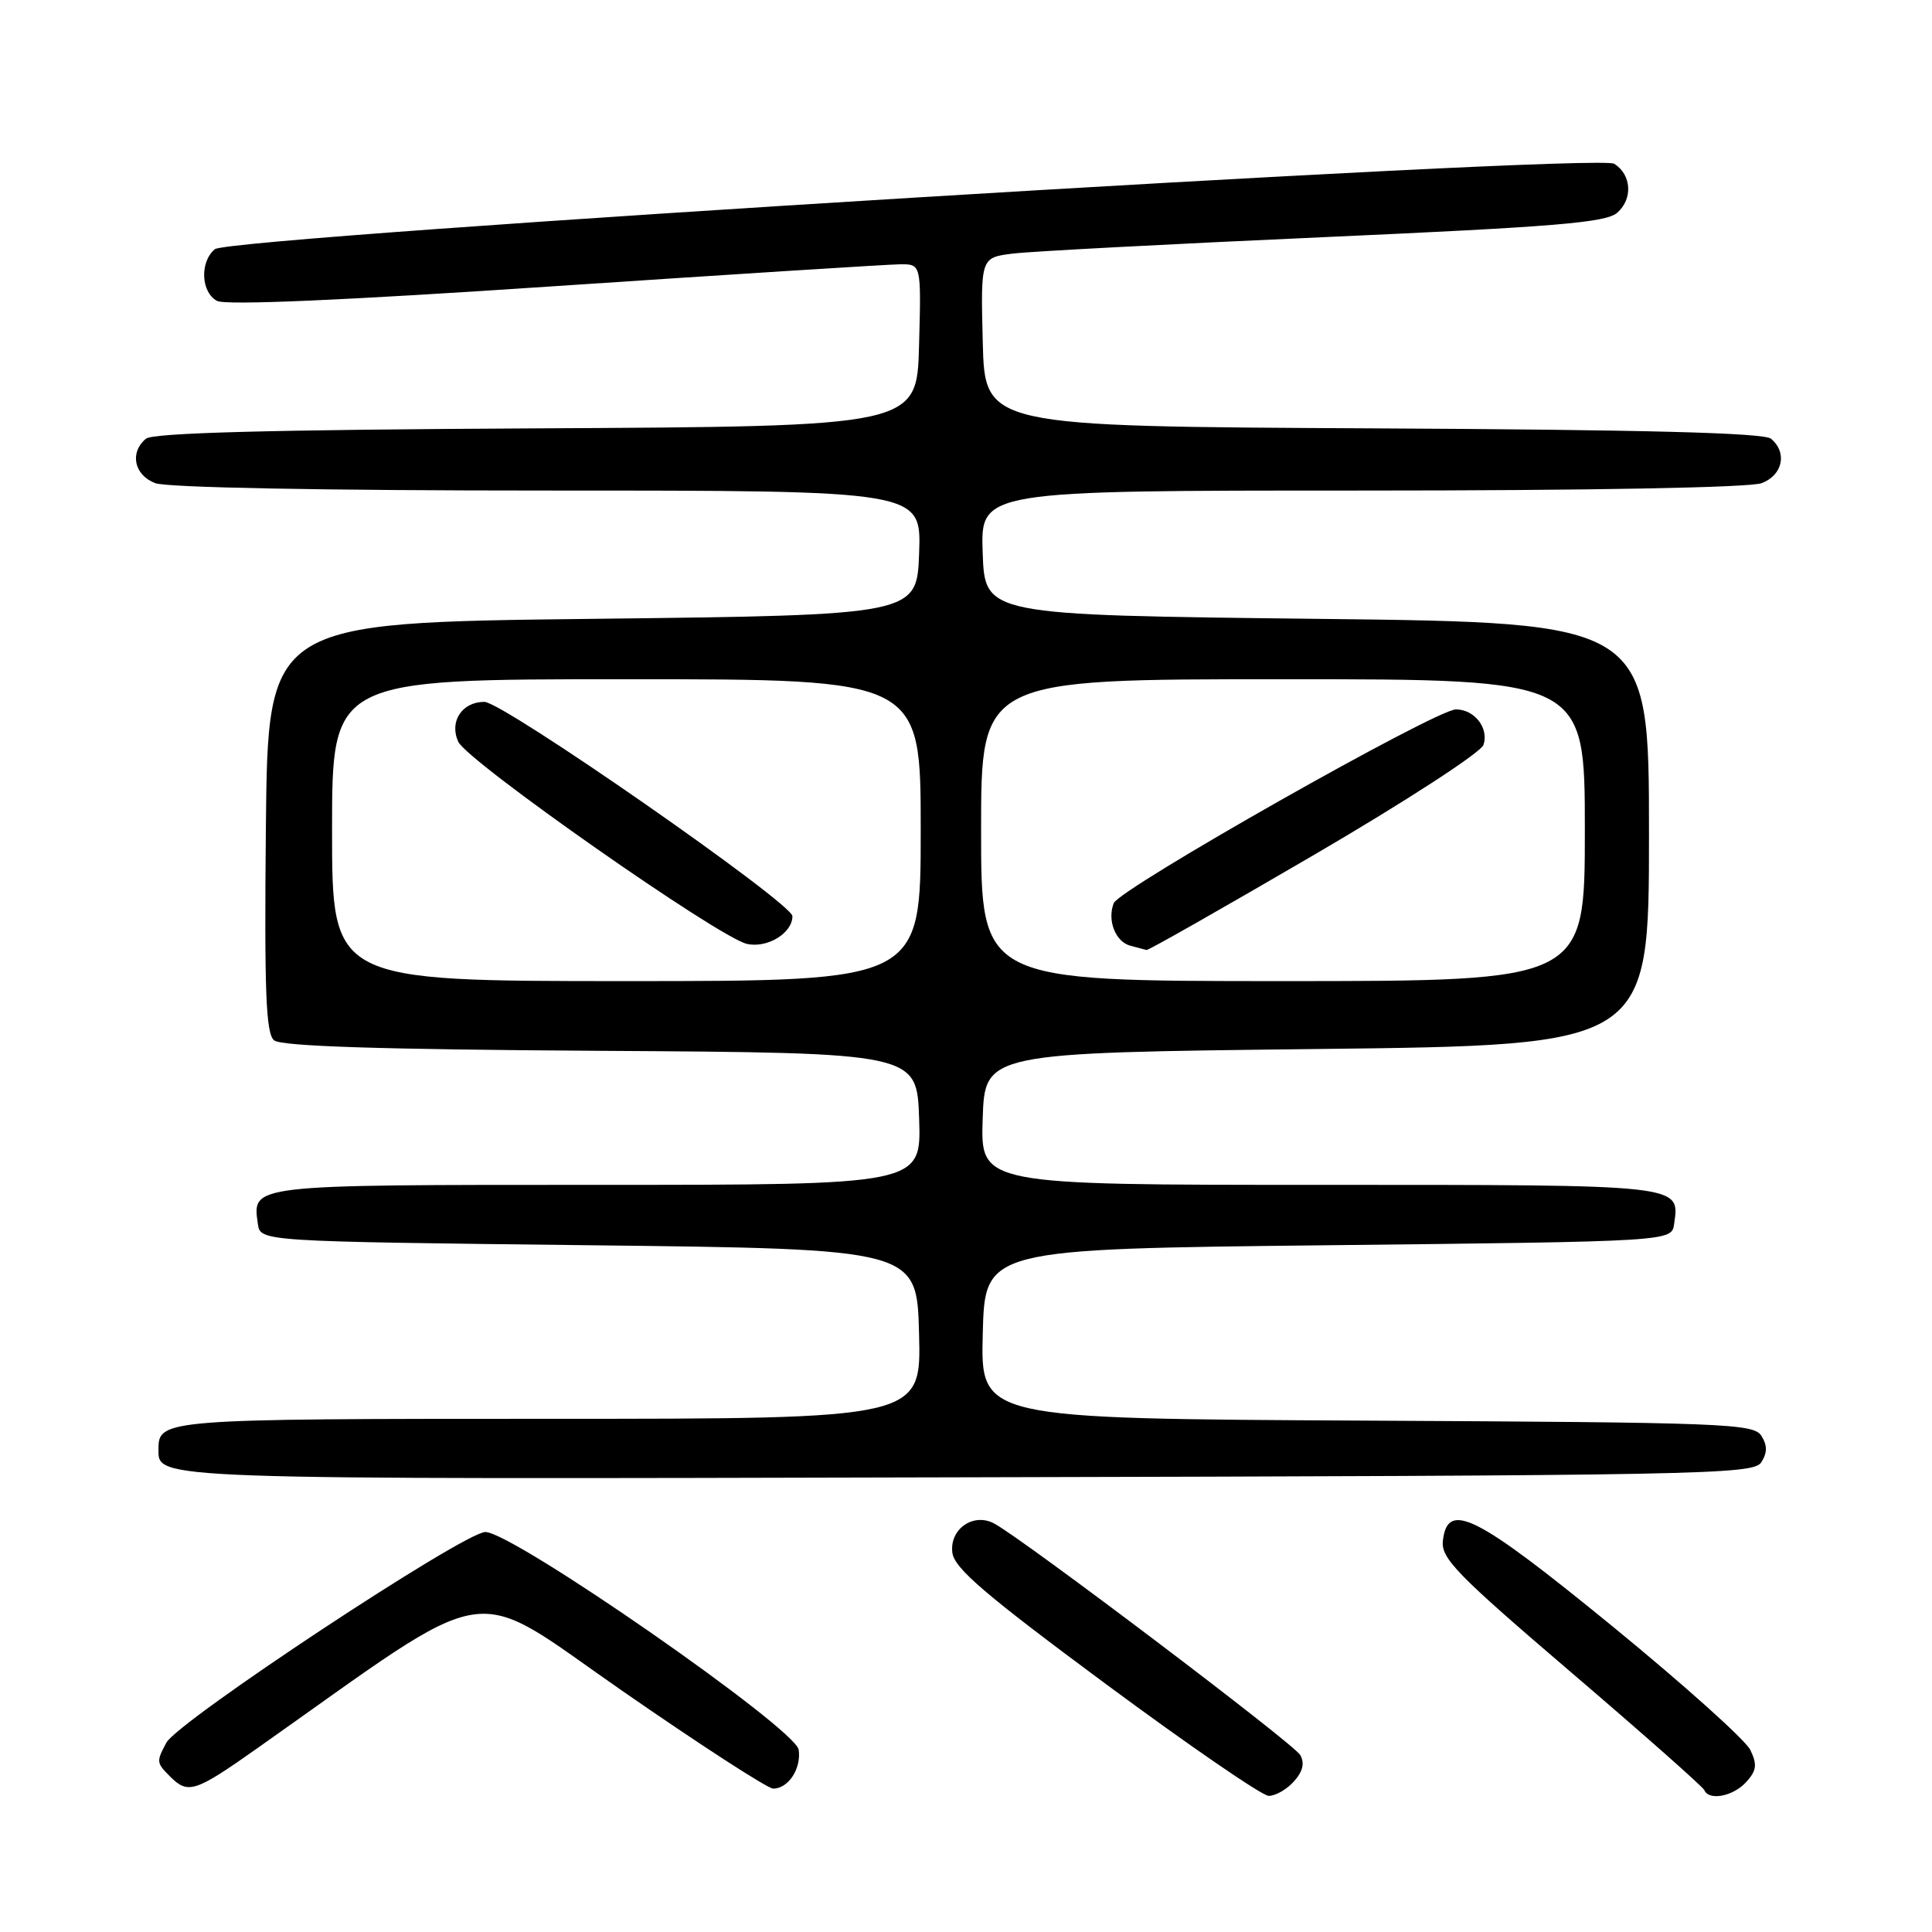 <?xml version="1.0" encoding="UTF-8" standalone="no"?>
<!DOCTYPE svg PUBLIC "-//W3C//DTD SVG 1.1//EN" "http://www.w3.org/Graphics/SVG/1.1/DTD/svg11.dtd" >
<svg xmlns="http://www.w3.org/2000/svg" xmlns:xlink="http://www.w3.org/1999/xlink" version="1.1" viewBox="0 0 256 256">
 <g >
 <path fill="currentColor"
d=" M 171.43 236.07 C 172.63 234.75 172.90 233.64 172.29 232.55 C 171.47 231.08 135.70 204.02 131.75 201.88 C 129.00 200.39 125.81 202.59 126.19 205.72 C 126.44 207.80 130.49 211.26 146.50 223.12 C 157.50 231.26 167.22 237.94 168.10 237.96 C 168.97 237.98 170.48 237.13 171.43 236.07 Z  M 231.38 236.13 C 232.76 234.61 232.86 233.82 231.93 231.88 C 231.30 230.57 223.09 223.21 213.69 215.52 C 195.53 200.68 191.81 198.80 191.19 204.15 C 190.92 206.48 193.00 208.61 208.19 221.60 C 217.71 229.74 225.65 236.76 225.83 237.20 C 226.44 238.65 229.66 238.03 231.38 236.13 Z  M 34.01 231.71 C 66.25 208.96 61.73 209.68 82.43 224.03 C 92.72 231.17 101.73 237.00 102.45 237.00 C 104.46 237.00 106.19 234.36 105.83 231.85 C 105.42 229.03 67.97 203.00 64.31 203.00 C 61.51 203.00 23.57 228.06 22.04 230.92 C 20.70 233.44 20.71 233.57 22.57 235.43 C 24.92 237.77 25.85 237.47 34.01 231.71 Z  M 233.39 193.75 C 234.19 192.47 234.19 191.53 233.39 190.25 C 232.36 188.63 228.59 188.48 181.11 188.24 C 129.93 187.98 129.93 187.98 130.22 176.74 C 130.50 165.50 130.50 165.50 176.00 165.00 C 221.50 164.50 221.50 164.50 221.83 162.19 C 222.57 156.92 223.30 157.00 174.84 157.00 C 129.92 157.00 129.92 157.00 130.21 148.25 C 130.50 139.50 130.50 139.50 174.50 139.00 C 218.50 138.50 218.50 138.50 218.50 110.50 C 218.50 82.50 218.50 82.50 174.50 82.00 C 130.50 81.50 130.50 81.50 130.21 73.25 C 129.92 65.00 129.92 65.00 180.39 65.00 C 210.77 65.00 231.89 64.61 233.43 64.02 C 236.23 62.96 236.86 59.96 234.66 58.13 C 233.72 57.35 217.85 56.94 181.91 56.76 C 130.50 56.50 130.50 56.50 130.22 45.32 C 129.94 34.13 129.94 34.13 134.22 33.60 C 136.57 33.31 155.15 32.33 175.50 31.42 C 206.13 30.05 212.81 29.50 214.29 28.19 C 216.39 26.35 216.19 23.14 213.89 21.70 C 211.61 20.27 30.51 31.33 28.47 33.02 C 26.45 34.70 26.62 38.73 28.76 39.87 C 29.90 40.48 45.61 39.80 73.51 37.92 C 97.15 36.34 117.75 35.03 119.28 35.02 C 122.07 35.00 122.07 35.00 121.78 45.75 C 121.50 56.50 121.50 56.50 71.09 56.76 C 35.89 56.94 20.28 57.35 19.34 58.13 C 17.14 59.96 17.77 62.96 20.57 64.02 C 22.11 64.61 42.88 65.00 72.61 65.00 C 122.08 65.00 122.08 65.00 121.79 73.25 C 121.50 81.50 121.50 81.50 78.50 82.00 C 35.50 82.50 35.50 82.50 35.23 109.61 C 35.02 131.45 35.23 136.95 36.32 137.85 C 37.27 138.64 50.38 139.06 79.59 139.24 C 121.50 139.50 121.50 139.50 121.79 148.25 C 122.08 157.00 122.08 157.00 79.16 157.00 C 32.87 157.00 33.43 156.94 34.17 162.19 C 34.50 164.50 34.50 164.50 78.00 165.00 C 121.50 165.50 121.50 165.50 121.78 176.75 C 122.07 188.00 122.07 188.00 72.73 188.00 C 21.73 188.00 21.00 188.06 21.00 192.00 C 21.00 196.08 19.23 196.02 127.85 195.75 C 226.06 195.52 232.35 195.40 233.39 193.75 Z  M 44.00 110.00 C 44.00 90.00 44.00 90.00 83.00 90.00 C 122.00 90.00 122.00 90.00 122.00 110.00 C 122.00 130.00 122.00 130.00 83.00 130.00 C 44.00 130.00 44.00 130.00 44.00 110.00 Z  M 105.00 121.40 C 105.00 119.68 66.66 93.00 64.18 93.00 C 61.22 93.00 59.50 95.61 60.72 98.28 C 61.90 100.88 95.25 124.23 98.97 125.07 C 101.66 125.68 105.00 123.65 105.00 121.40 Z  M 130.00 110.00 C 130.00 90.00 130.00 90.00 170.00 90.00 C 210.00 90.00 210.00 90.00 210.00 110.00 C 210.00 130.00 210.00 130.00 170.00 130.00 C 130.00 130.00 130.00 130.00 130.00 110.00 Z  M 174.16 113.25 C 186.28 106.17 196.24 99.70 196.57 98.70 C 197.31 96.48 195.38 94.00 192.92 94.00 C 190.27 94.00 148.30 117.77 147.57 119.68 C 146.69 121.97 147.81 124.80 149.80 125.32 C 150.73 125.57 151.69 125.82 151.92 125.88 C 152.15 125.95 162.15 120.26 174.16 113.25 Z "/>
</g>
</svg>